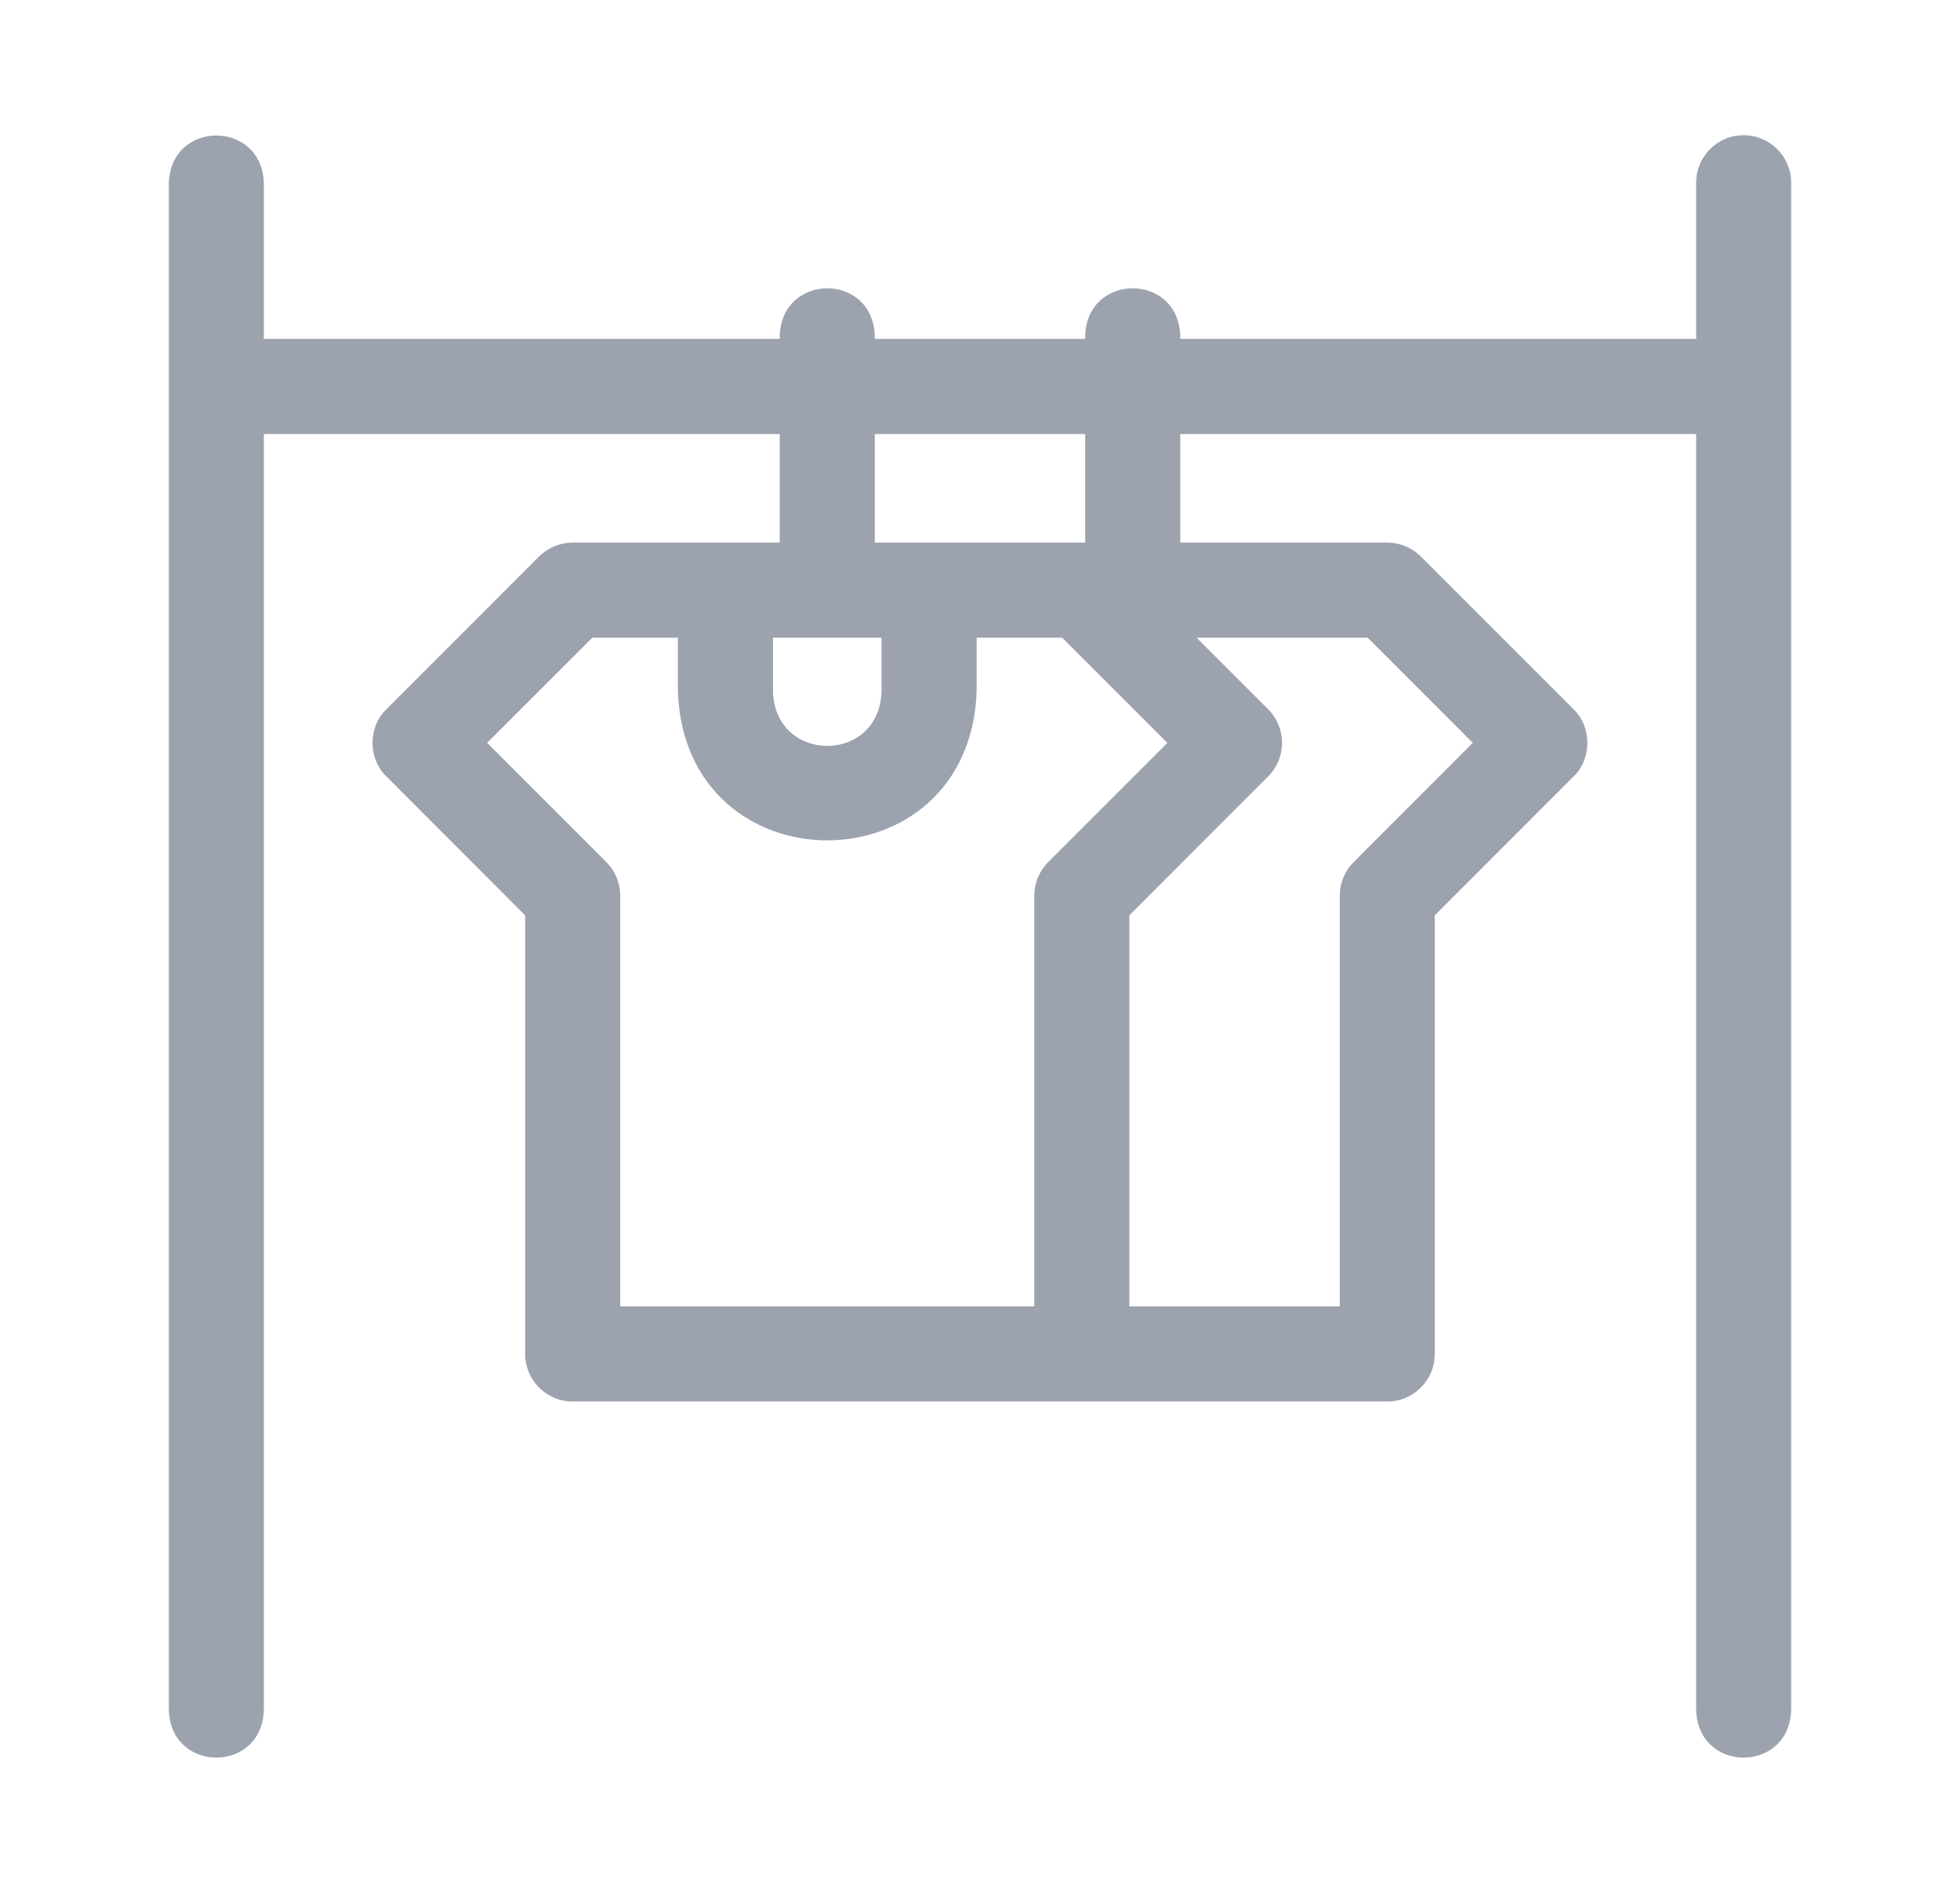 <svg width="29" height="28" viewBox="0 0 29 28" fill="none" xmlns="http://www.w3.org/2000/svg">
<path d="M25.799 2C25.41 2 25.096 2.315 25.096 2.703V5.013H17.463V4.963C17.428 4.031 16.091 4.032 16.056 4.963V5.013H12.943V4.963C12.909 4.031 11.571 4.032 11.537 4.963V5.013H3.904V2.703C3.869 1.771 2.532 1.772 2.498 2.703V25.301C2.532 26.233 3.87 26.233 3.904 25.301V6.42H11.537V8.026H8.474C8.381 8.026 8.29 8.044 8.205 8.08C8.119 8.115 8.042 8.167 7.976 8.232L5.717 10.492C5.444 10.754 5.444 11.225 5.717 11.486L7.77 13.54V20.028C7.77 20.417 8.085 20.732 8.474 20.732H20.526C20.914 20.732 21.229 20.417 21.229 20.028V13.54L23.283 11.486C23.555 11.225 23.555 10.754 23.283 10.492L21.023 8.232C20.958 8.167 20.881 8.115 20.795 8.08C20.71 8.044 20.618 8.026 20.526 8.026H17.463V6.42H25.096V25.301C25.13 26.233 26.468 26.233 26.502 25.301V2.703C26.502 2.315 26.187 2 25.799 2ZM12.943 6.42H16.056V8.026H12.943V6.42ZM11.437 9.433H13.043V10.236C13.003 11.3 11.477 11.3 11.437 10.236V9.433ZM15.303 13.249V19.325H9.177V13.249C9.177 13.062 9.103 12.884 8.971 12.752L7.208 10.989L8.765 9.433H10.03V10.236C10.142 13.164 14.339 13.162 14.45 10.236V9.433H15.715L17.272 10.989L15.509 12.752C15.444 12.817 15.392 12.895 15.357 12.98C15.321 13.065 15.303 13.157 15.303 13.249ZM20.235 9.433L21.791 10.989L20.029 12.752C19.897 12.883 19.823 13.062 19.823 13.249V19.325H16.71V13.54L18.763 11.486C19.038 11.212 19.038 10.767 18.763 10.492L17.704 9.433L20.235 9.433Z" fill="#9CA3AF"/>
</svg>

